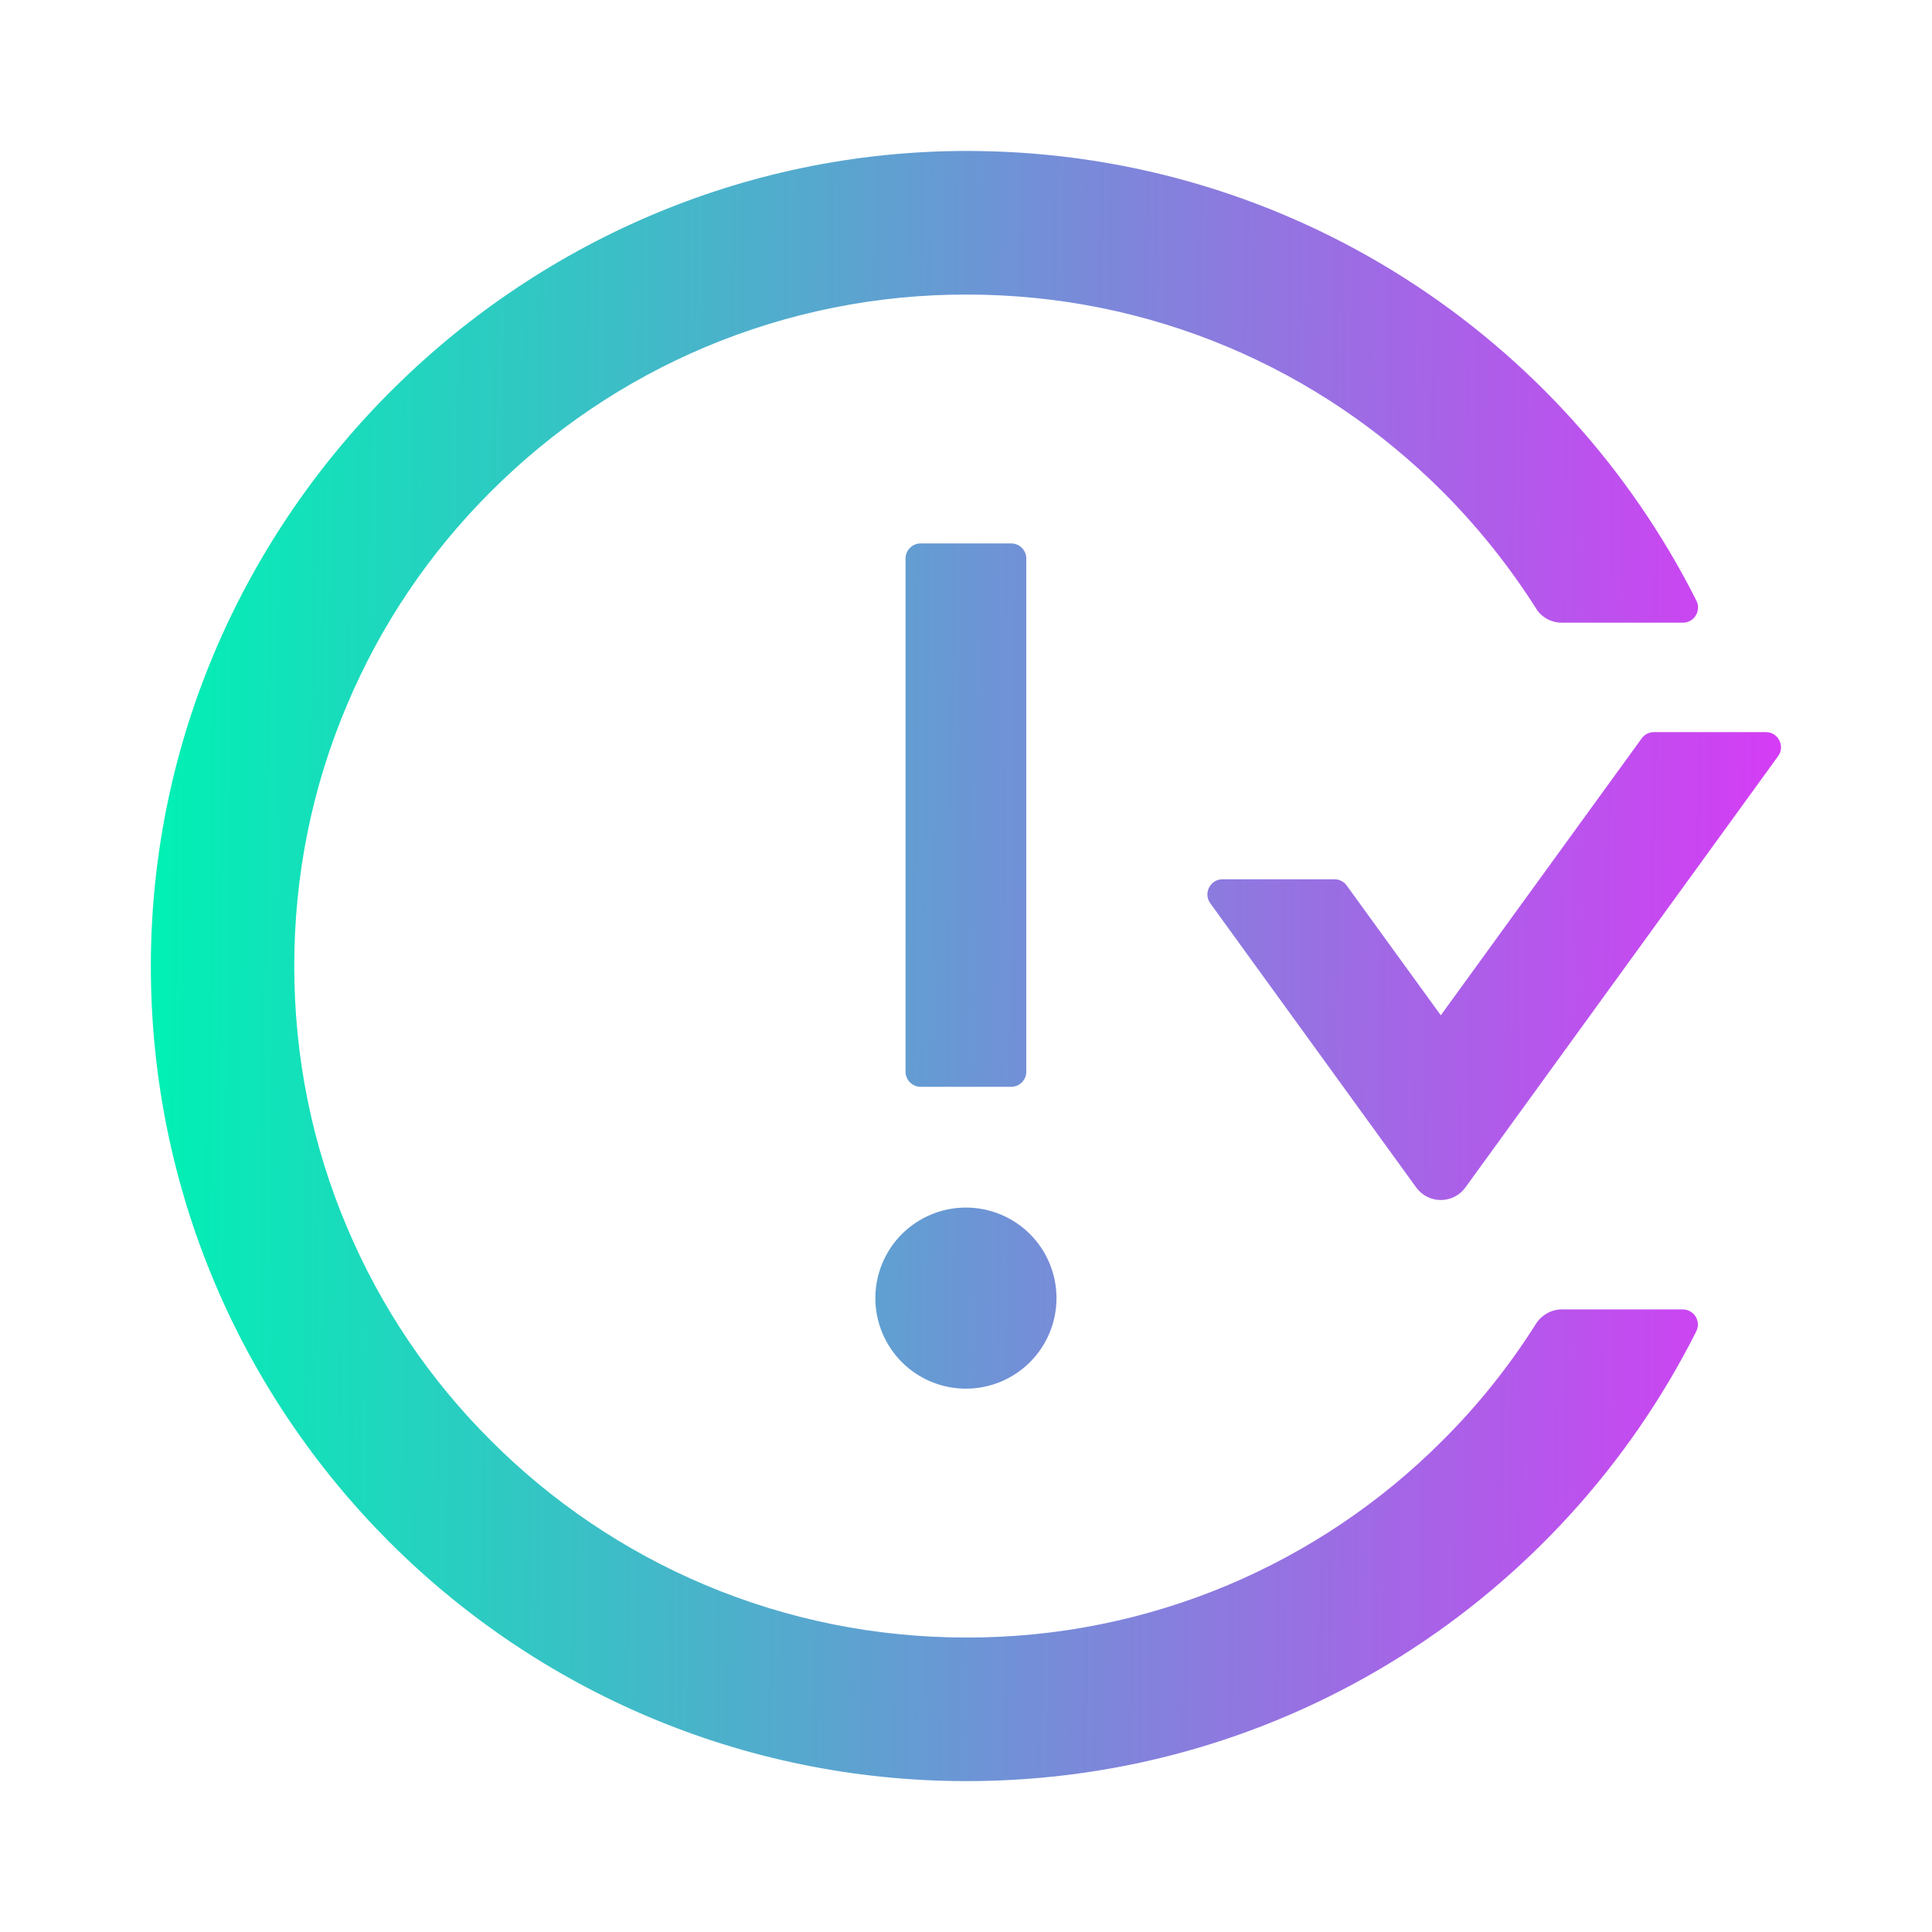 <svg width="62" height="62" viewBox="0 0 62 62" fill="none" xmlns="http://www.w3.org/2000/svg">
<path d="M28.091 41.658C28.091 42.429 28.398 43.168 28.942 43.713C29.488 44.258 30.227 44.564 30.998 44.564C31.768 44.564 32.508 44.258 33.053 43.713C33.598 43.168 33.904 42.429 33.904 41.658C33.904 40.887 33.598 40.148 33.053 39.603C32.508 39.058 31.768 38.752 30.998 38.752C30.227 38.752 29.488 39.058 28.942 39.603C28.398 40.148 28.091 40.887 28.091 41.658ZM32.451 34.877C32.717 34.877 32.935 34.659 32.935 34.392V17.924C32.935 17.657 32.717 17.439 32.451 17.439H29.544C29.278 17.439 29.06 17.657 29.06 17.924V34.392C29.06 34.659 29.278 34.877 29.544 34.877H32.451ZM56.669 23.494H53.079C52.922 23.494 52.776 23.567 52.685 23.694L46.237 32.582L43.216 28.416C43.171 28.354 43.112 28.303 43.044 28.269C42.975 28.234 42.899 28.216 42.822 28.217H39.232C38.838 28.217 38.608 28.665 38.838 28.986L45.45 38.11C45.541 38.234 45.659 38.335 45.796 38.404C45.933 38.474 46.084 38.51 46.237 38.51C46.391 38.51 46.542 38.474 46.679 38.404C46.815 38.335 46.934 38.234 47.024 38.11L57.063 24.263C57.293 23.942 57.063 23.494 56.669 23.494ZM54.005 42.021H50.118C49.785 42.021 49.477 42.197 49.295 42.475C48.435 43.841 47.424 45.104 46.28 46.241C44.313 48.21 41.983 49.779 39.42 50.861C36.762 51.982 33.906 52.556 31.022 52.55C28.11 52.55 25.282 51.981 22.624 50.861C20.06 49.779 17.731 48.21 15.764 46.241C13.791 44.28 12.219 41.952 11.138 39.388C10.012 36.736 9.443 33.908 9.443 31.002C9.443 28.096 10.012 25.268 11.138 22.616C12.222 20.049 13.778 17.742 15.764 15.762C17.75 13.782 20.057 12.226 22.624 11.142C25.282 10.022 28.137 9.447 31.022 9.453C33.934 9.453 36.762 10.022 39.42 11.142C41.987 12.226 44.294 13.782 46.28 15.762C47.43 16.913 48.435 18.172 49.295 19.528C49.47 19.813 49.785 19.982 50.118 19.982H54.005C54.369 19.982 54.599 19.601 54.441 19.28C50.179 10.809 41.454 4.967 31.343 4.846C16.884 4.676 4.872 16.501 4.841 30.953C4.811 45.418 16.545 57.158 31.022 57.158C41.266 57.158 50.13 51.285 54.435 42.724C54.472 42.65 54.49 42.568 54.487 42.486C54.483 42.403 54.459 42.323 54.416 42.253C54.373 42.182 54.312 42.124 54.241 42.084C54.169 42.043 54.088 42.022 54.005 42.021Z" fill="url(#paint0_linear)"/>
<defs>
<linearGradient id="paint0_linear" x1="4.841" y1="28.798" x2="57.155" y2="29.349" gradientUnits="userSpaceOnUse">
<stop stop-color="#00F1B4"/>
<stop offset="1" stop-color="#D53CF5"/>
</linearGradient>
</defs>
</svg>
